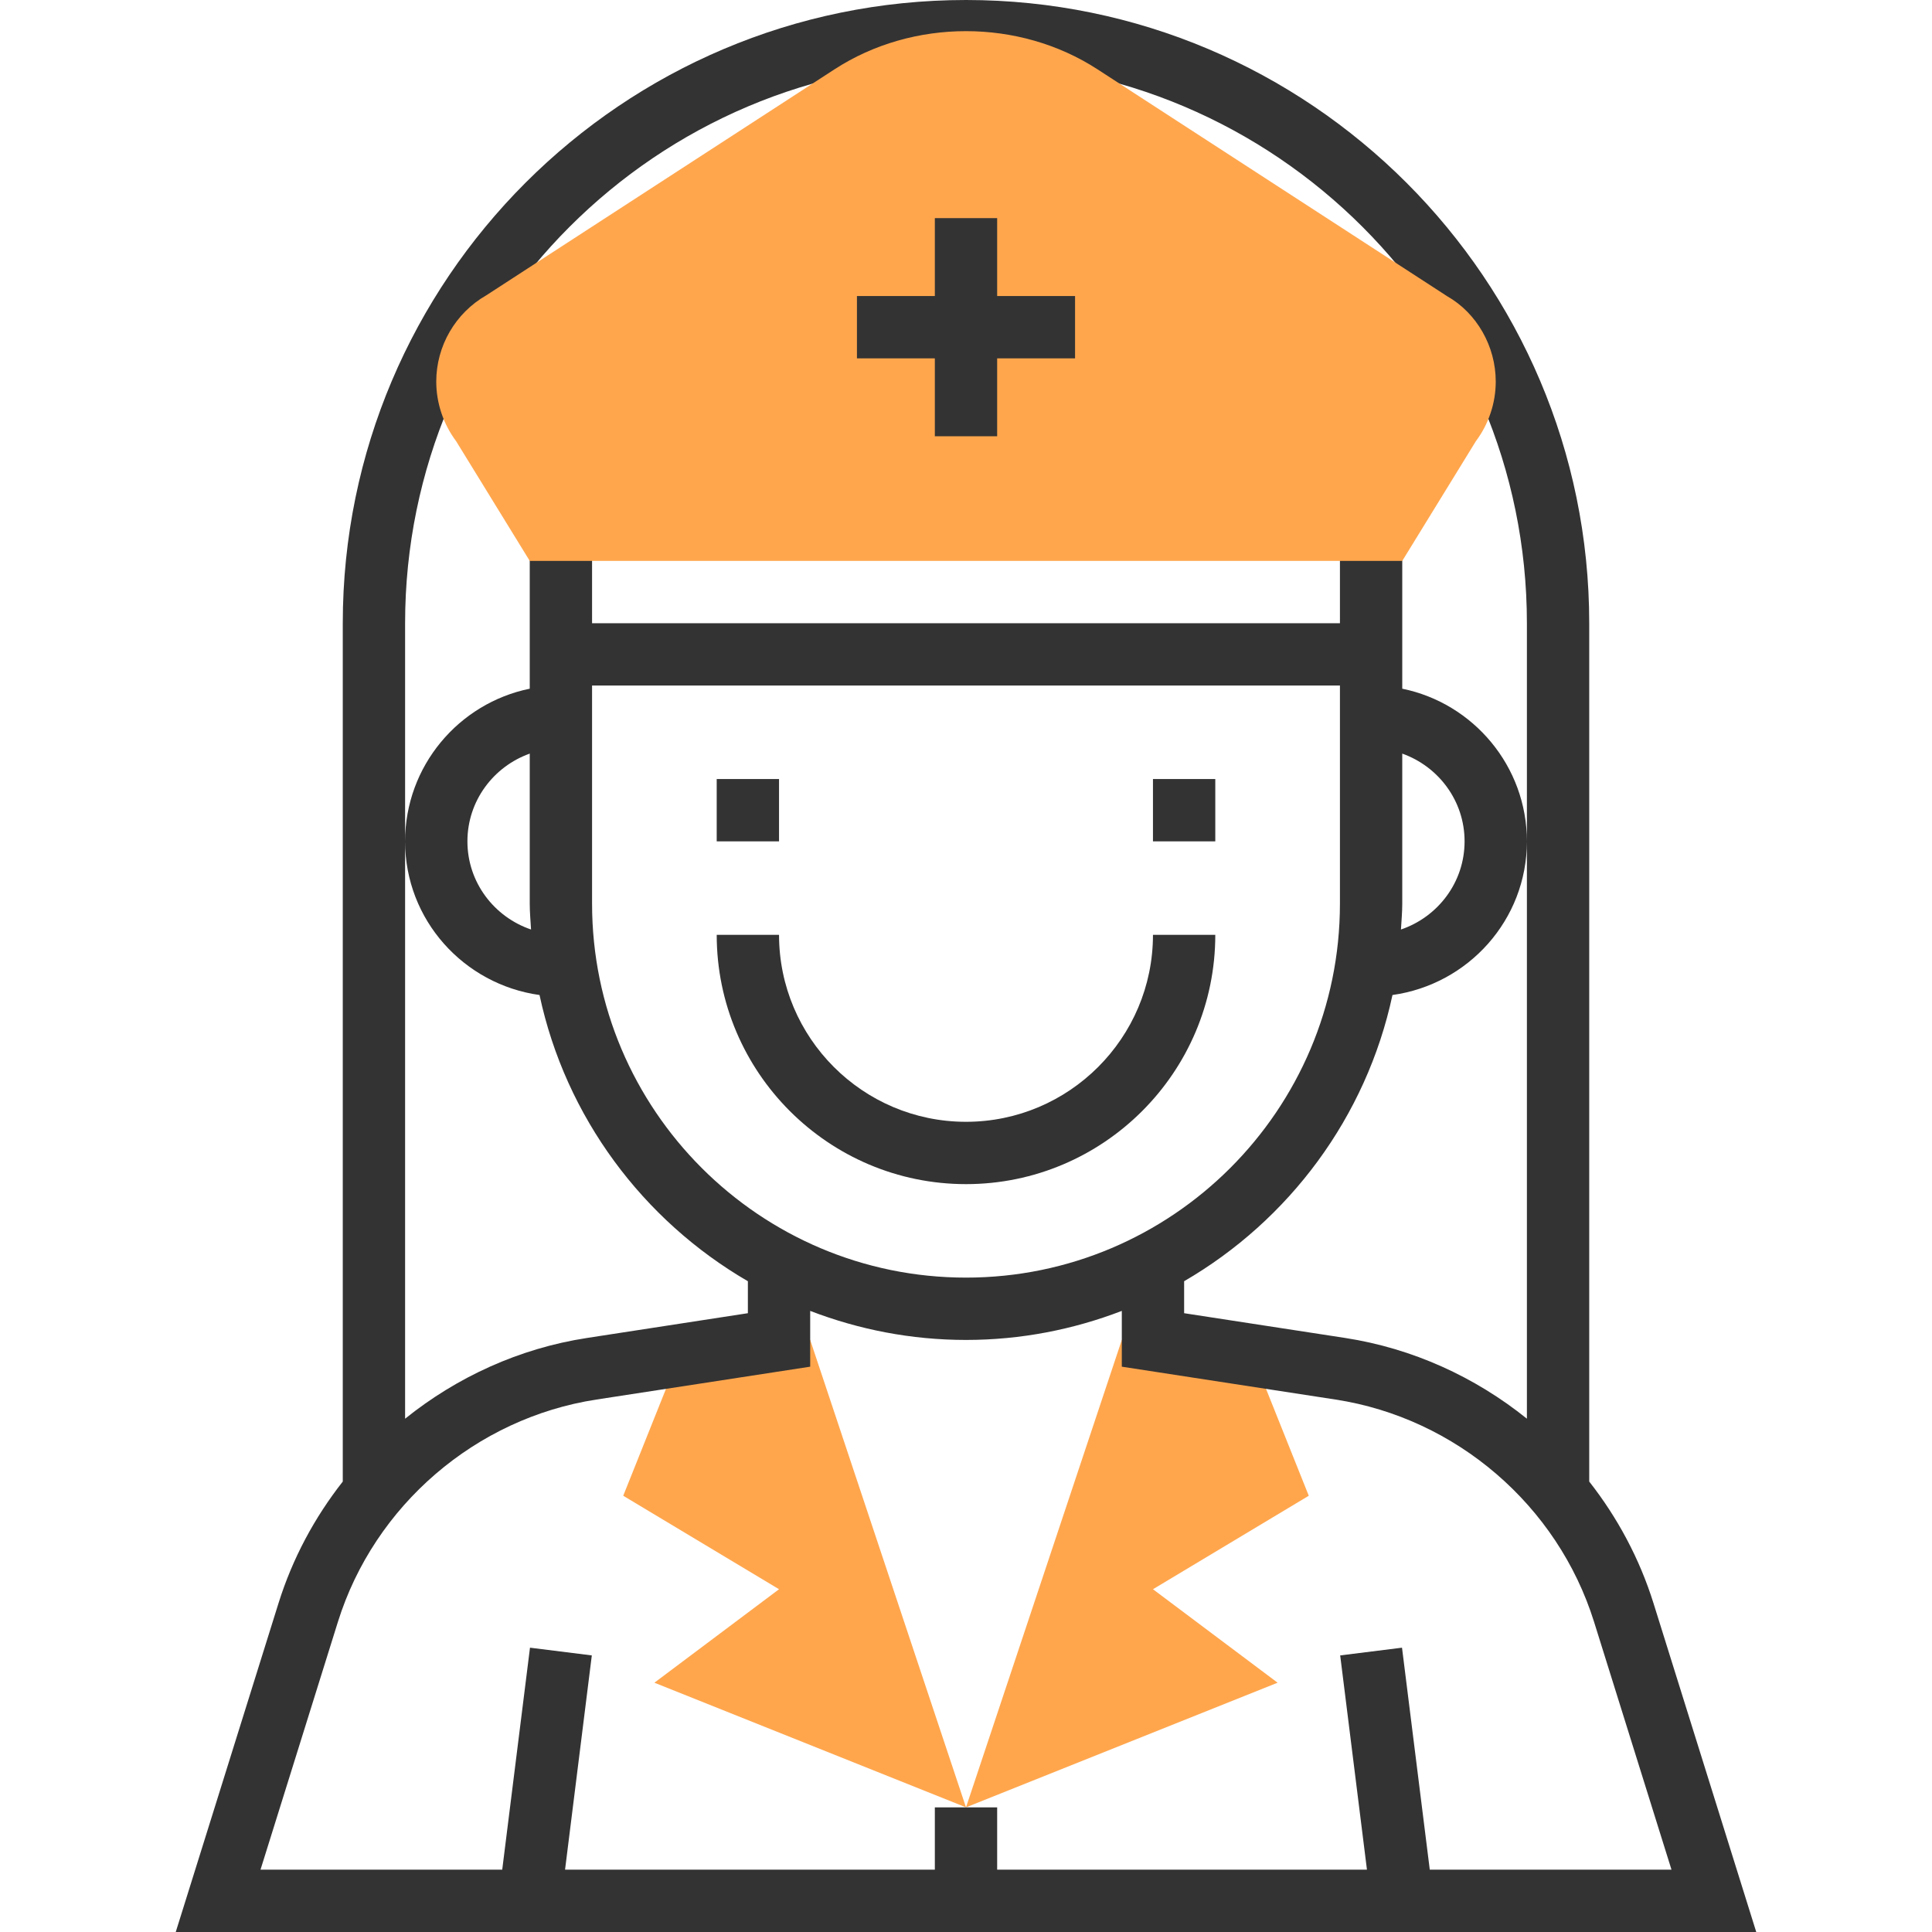 <?xml version="1.0" encoding="iso-8859-1"?>
<!-- Generator: Adobe Illustrator 19.0.0, SVG Export Plug-In . SVG Version: 6.00 Build 0)  -->
<svg version="1.1" id="Layer_1" xmlns="http://www.w3.org/2000/svg" xmlns:xlink="http://www.w3.org/1999/xlink" x="0px" y="0px"
	 viewBox="0 0 496 496" style="enable-background:new 0 0 496 496;" xml:space="preserve">
<g>
	<polygon style="fill:#FFA64D;" points="248,464 328,432 296,408 336,384 320,344 288,344 	"/>
	<polygon style="fill:#FFA64D;" points="248,464 168,432 200,408 160,384 176,344 208,344 	"/>
</g>
<g>
	<rect x="296" y="200" style="fill:#333333;" width="16" height="16"/>
	<rect x="184" y="200" style="fill:#333333;" width="16" height="16"/>
	<path style="fill:#333333;" d="M312,240h-16c0,26.472-21.528,48-48,48s-48-21.528-48-48h-16c0,35.288,28.712,64,64,64
		S312,275.288,312,240z"/>
	<path style="fill:#333333;" d="M424.504,411.608c-3.592-11.488-9.264-22.024-16.504-31.248V160C408,71.776,336.224,0,248,0
		S88,71.776,88,160v220.36c-7.248,9.224-12.92,19.768-16.504,31.248L45.12,496h405.76L424.504,411.608z M104,216v-56
		c0-79.4,64.6-144,144-144s144,64.6,144,144v56v148.216c-13.312-10.704-29.336-18.056-46.688-20.728L304,337.136v-8.208
		c26.92-15.632,46.784-42.136,53.488-73.48C376.928,252.736,392,236.176,392,216c0-19.312-13.768-35.472-32-39.192V176v-24v-16h-16
		v16v8H152v-8v-16h-16v16v24v0.808C117.768,180.528,104,196.688,104,216c0,20.176,15.072,36.736,34.512,39.448
		c6.704,31.344,26.568,57.848,53.488,73.48v8.208l-41.312,6.36c-17.352,2.664-33.376,10.024-46.688,20.728V216z M152,232v-56h192v56
		c0,52.936-43.064,96-96,96S152,284.936,152,232z M359.664,238.632C359.792,236.424,360,234.24,360,232v-38.528
		c9.288,3.312,16,12.112,16,22.528C376,226.536,369.128,235.416,359.664,238.632z M136.336,238.632
		C126.872,235.416,120,226.536,120,216c0-10.416,6.712-19.216,16-22.528V232C136,234.24,136.208,236.424,136.336,238.632z
		 M359.936,423.008l-15.872,1.984L350.936,480H256v-16h-16v16h-94.936l6.872-55.008l-15.872-1.984L128.936,480H66.88l19.872-63.624
		c9.352-29.904,35.4-52.312,66.368-57.072l54.88-8.44v-14.32c12.432,4.776,25.904,7.456,40,7.456c14.096,0,27.568-2.68,40-7.456
		v14.32l54.872,8.44c30.968,4.76,57.016,27.168,66.368,57.072L429.12,480h-62.056L359.936,423.008z"/>
</g>
<path style="fill:#FFA64D;" d="M136,144l-18.896-30.728c-3.288-4.384-5.104-9.824-5.104-15.304c0-9.136,4.92-17.616,12.848-22.152
	l89.376-58.008c20.144-13.08,47.4-13.08,67.552,0l89.752,58.24C379.08,80.344,384,88.832,384,97.968
	c0,5.488-1.816,10.92-5.104,15.304L360,144H136z"/>
<g>
	<rect x="240" y="56" style="fill:#333333;" width="16" height="56"/>
	<rect x="220" y="76" style="fill:#333333;" width="56" height="16"/>
</g>
<g>
</g>
<g>
</g>
<g>
</g>
<g>
</g>
<g>
</g>
<g>
</g>
<g>
</g>
<g>
</g>
<g>
</g>
<g>
</g>
<g>
</g>
<g>
</g>
<g>
</g>
<g>
</g>
<g>
</g>
</svg>

